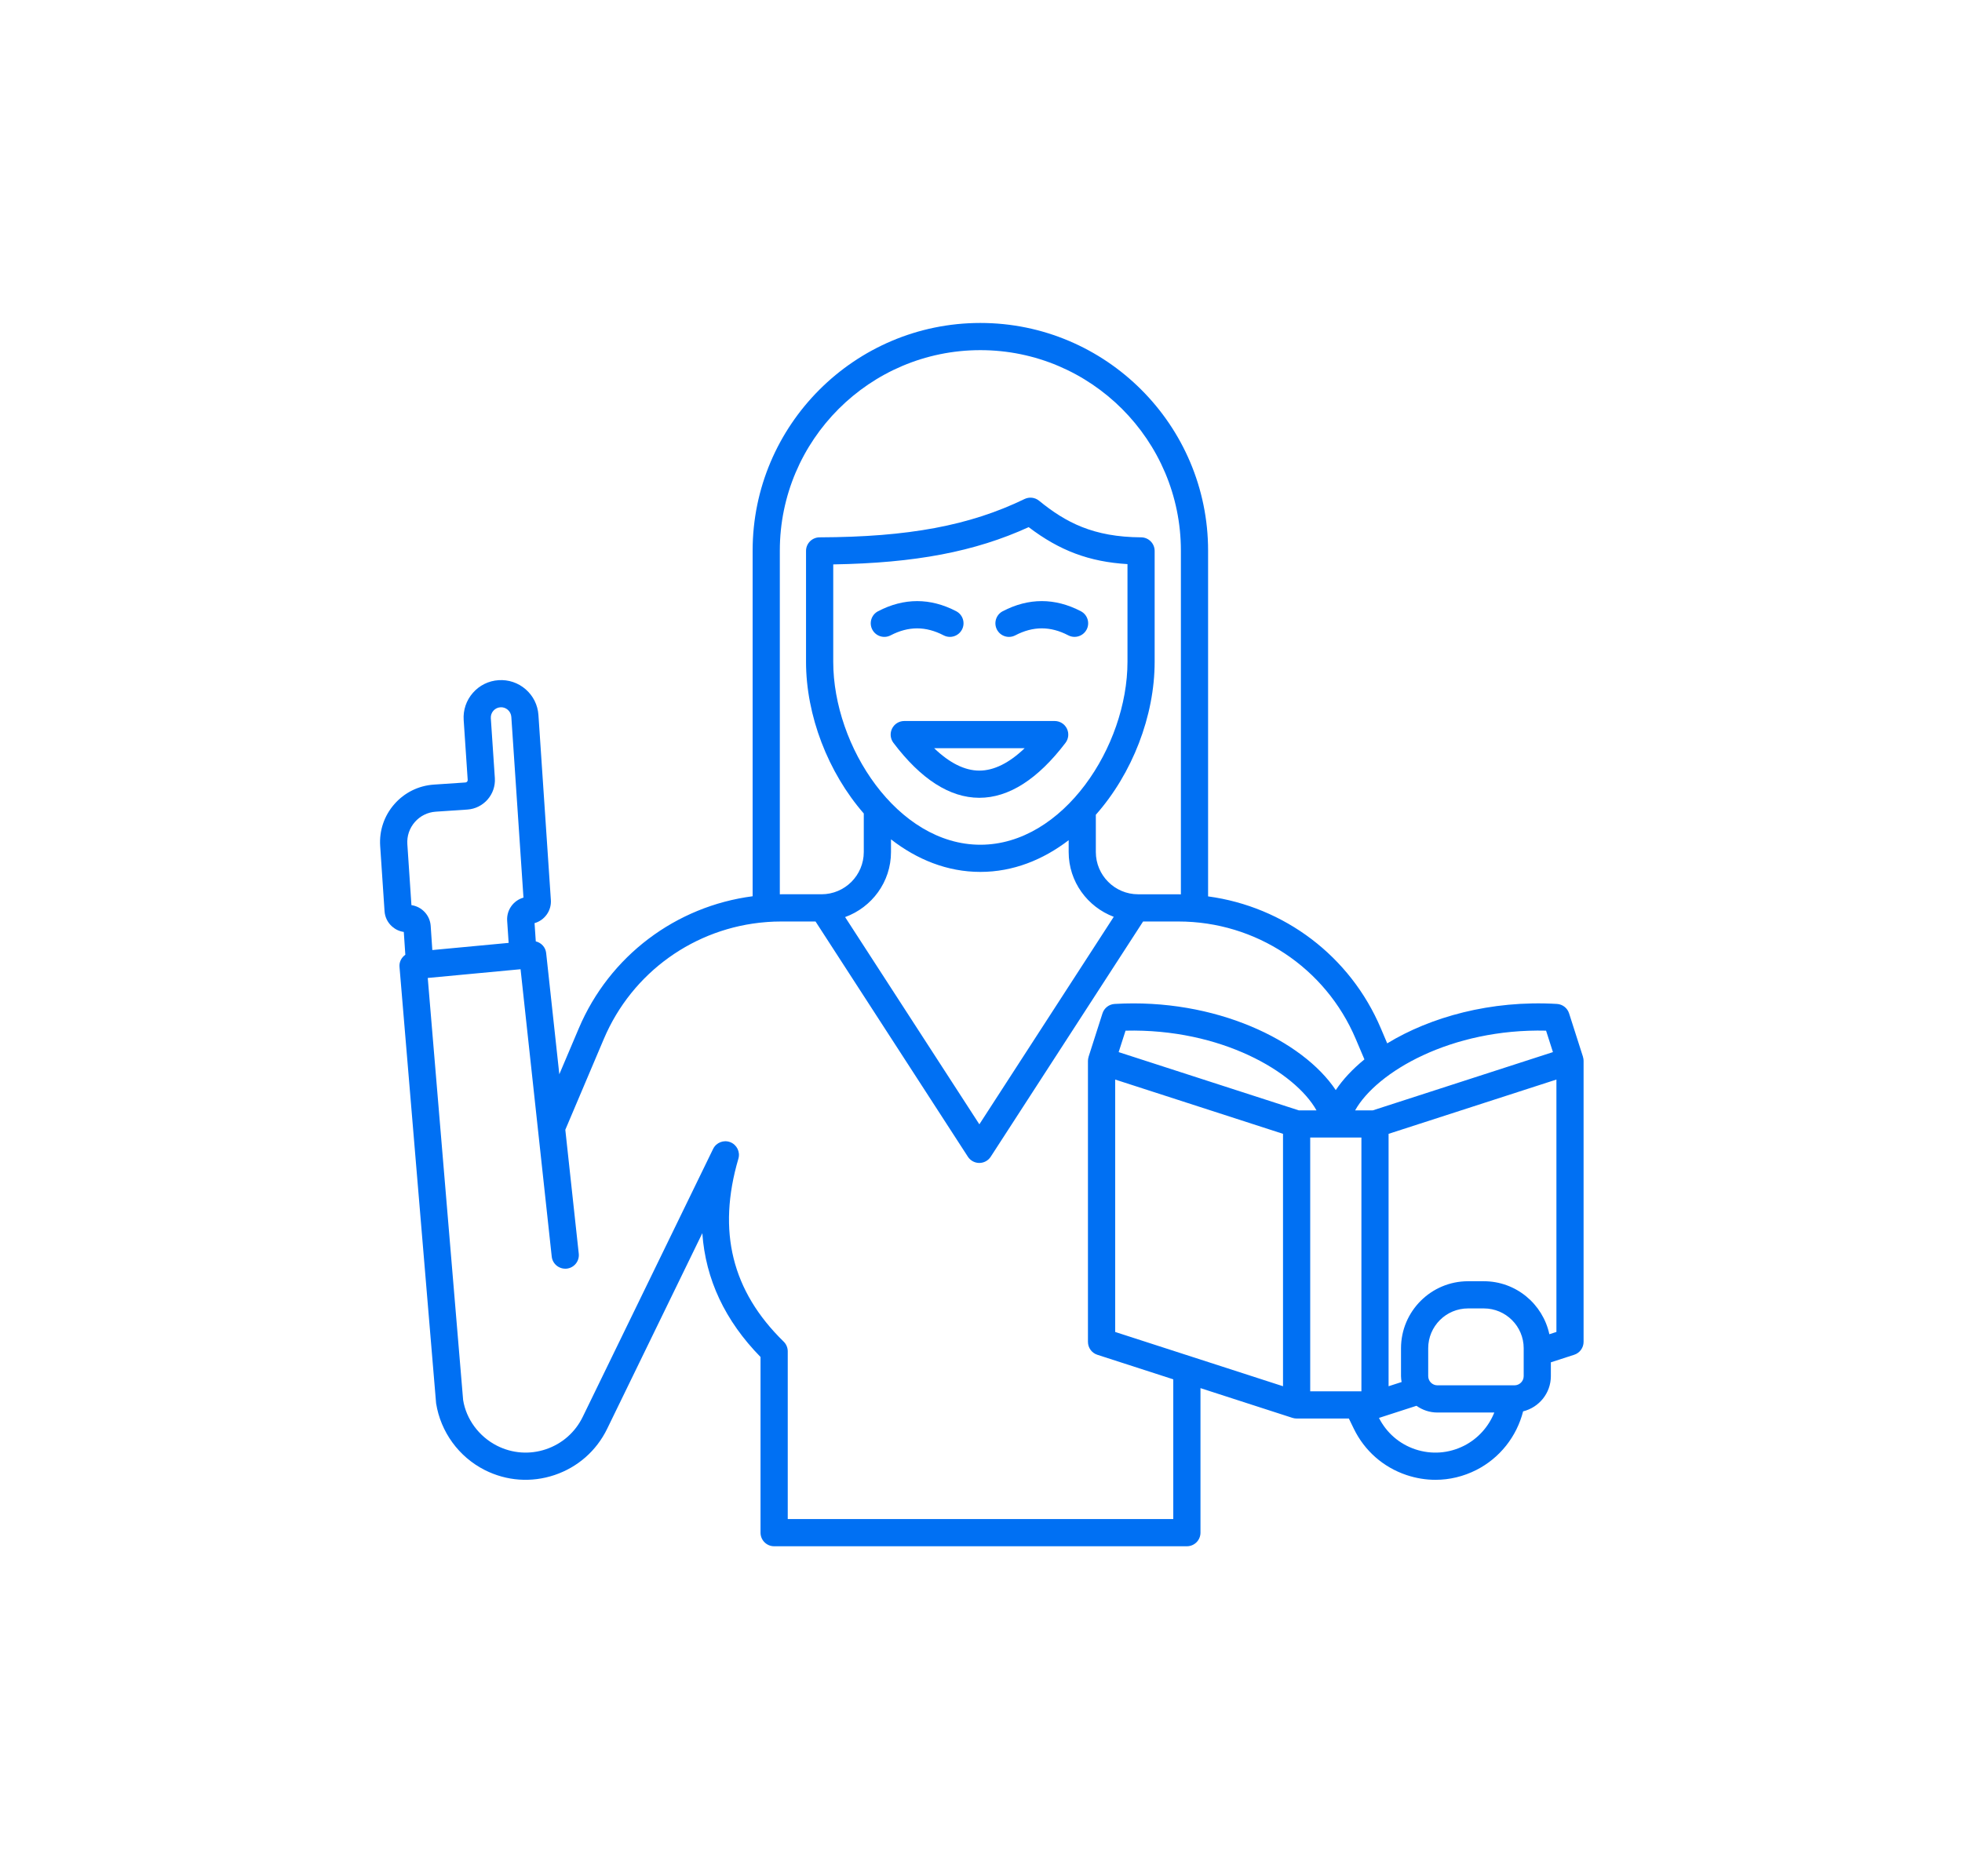 <svg width="413" height="395" viewBox="0 0 413 395" fill="none" xmlns="http://www.w3.org/2000/svg">
<g clip-path="url(#clip0_174_120)">
<g filter="url(#filter0_d_174_120)">
<rect x="30" y="23" width="354" height="349" rx="50" fill="white"/>
</g>
<path d="M333.221 222.559C333.215 222.537 333.221 222.516 333.212 222.494L330.29 213.361C329.93 212.234 328.916 211.447 327.732 211.378C313.789 210.554 301.077 214.157 292.007 219.68L290.662 216.509C284.22 201.316 270.34 190.905 254.303 188.735V115.936C254.303 89.504 232.796 68 206.364 68C179.932 68 158.428 89.504 158.428 115.936V188.707C142.296 190.81 128.316 201.242 121.842 216.507L117.736 226.191L114.965 200.652C114.831 199.419 113.924 198.486 112.782 198.208L112.524 194.367C114.63 193.772 116.11 191.76 115.956 189.494L113.34 150.55C113.2 148.449 112.249 146.526 110.661 145.141C109.073 143.756 107.035 143.069 104.943 143.212C102.843 143.352 100.919 144.302 99.534 145.891C98.149 147.479 97.462 149.508 97.605 151.609L98.45 164.215C98.467 164.49 98.261 164.73 97.983 164.75L91.341 165.197C88.104 165.414 85.142 166.877 83.004 169.323C80.867 171.767 79.811 174.895 80.028 178.135L80.947 191.846C81.03 193.108 81.602 194.264 82.555 195.097C83.256 195.71 84.1 196.096 84.999 196.222L85.322 201.027C84.521 201.594 84.006 202.521 84.095 203.568L91.799 295.462C92.755 301.492 96.572 306.74 102.015 309.502C106.612 311.835 111.837 312.212 116.725 310.572C121.613 308.93 125.548 305.47 127.806 300.834L147.839 259.649C148.52 269.356 152.613 278.079 160.091 285.714V322.704C160.091 324.286 161.373 325.566 162.953 325.566H249.838C251.421 325.566 252.7 324.286 252.7 322.704V292.271L272.049 298.53C272.338 298.624 272.633 298.67 272.93 298.67H283.934L284.984 300.831C287.242 305.467 291.177 308.927 296.065 310.57C298.063 311.239 300.118 311.577 302.164 311.577C305.12 311.577 308.059 310.879 310.775 309.499C315.695 307.004 319.266 302.465 320.614 297.162C323.96 296.338 326.455 293.336 326.455 289.741V286.836L331.363 285.248C332.545 284.865 333.344 283.766 333.344 282.526V223.366C333.349 223.089 333.298 222.82 333.221 222.559ZM325.445 217.005L326.893 221.521L288.982 233.786H285.251C289.807 225.673 305.495 216.53 325.445 217.005ZM270.074 291.873L234.745 280.446V227.301L270.074 238.729V291.873ZM273.388 233.786L235.477 221.523L236.925 217.007C256.99 216.53 272.567 225.673 277.12 233.786H273.388V233.786ZM164.152 115.936C164.152 92.66 183.089 73.724 206.364 73.724C229.639 73.724 248.576 92.66 248.576 115.936V188.312C248.399 188.309 248.227 188.292 248.049 188.292H239.567C234.662 188.292 230.672 184.299 230.672 179.397V171.547C238.348 162.873 243.053 150.75 243.053 139.34V115.999C243.053 114.425 241.782 113.146 240.208 113.137C230.143 113.074 224.339 110.009 218.721 105.427C217.857 104.72 216.661 104.586 215.665 105.069C204.129 110.661 191.225 113.074 172.523 113.137C170.946 113.143 169.669 114.422 169.669 115.999V139.34C169.669 150.636 174.286 162.624 181.826 171.281V179.394C181.826 184.299 177.834 188.289 172.932 188.289H164.452C164.352 188.289 164.252 188.3 164.152 188.3V115.936V115.936ZM206.364 177.86C188.924 177.86 175.396 157.155 175.396 139.343V118.835C192.667 118.549 205.211 116.156 216.535 110.991C223.026 115.936 229.304 118.294 237.335 118.772V139.343C237.332 157.155 223.807 177.86 206.364 177.86ZM187.553 179.397V176.724C192.988 180.954 199.37 183.581 206.367 183.581C213.264 183.581 219.568 181.028 224.954 176.904V179.394C224.954 185.645 228.915 190.948 234.444 193.037L206.155 236.726L177.894 193.091C183.509 191.051 187.553 185.71 187.553 179.397ZM87.32 173.084C88.45 171.79 90.016 171.015 91.73 170.9L98.372 170.454C101.795 170.225 104.394 167.251 104.165 163.829L103.318 151.222C103.238 150.032 104.142 149.002 105.33 148.919C106.489 148.827 107.55 149.74 107.633 150.93L110.189 188.993C108.085 189.588 106.606 191.597 106.758 193.869L107.07 198.526L91.003 200.034L90.66 194.948C90.508 192.679 88.774 190.887 86.607 190.578L85.746 177.746C85.632 176.034 86.189 174.377 87.32 173.084ZM246.982 319.842H165.82V284.527C165.82 283.754 165.511 283.019 164.959 282.478C154.064 271.837 150.947 259.237 155.432 243.957C155.85 242.532 155.105 241.021 153.717 240.483C152.332 239.945 150.764 240.563 150.112 241.9L122.664 298.324C121.084 301.572 118.328 303.99 114.908 305.144C111.491 306.291 107.831 306.028 104.611 304.394C100.802 302.459 98.129 298.785 97.488 294.772L90.042 205.909L109.579 204.072L116.139 264.574C116.31 266.148 117.724 267.264 119.292 267.113C120.864 266.941 122 265.53 121.828 263.959L118.998 237.873L127.108 218.745C133.055 204.713 146.24 195.326 161.247 194.15C161.261 194.15 161.27 194.159 161.284 194.159C161.33 194.159 161.367 194.136 161.413 194.133C162.417 194.058 163.428 194.021 164.447 194.021H171.67L203.742 243.554C204.269 244.367 205.173 244.859 206.144 244.859C207.114 244.859 208.018 244.367 208.545 243.554L240.62 194.021H248.044C264.359 194.021 279.015 203.726 285.382 218.747L287.211 223.057C284.724 225.086 282.683 227.264 281.178 229.522C274.212 219.071 255.837 210.136 234.63 211.381C233.448 211.45 232.432 212.24 232.072 213.364L229.15 222.496C229.144 222.519 229.15 222.539 229.141 222.562C229.064 222.823 229.013 223.089 229.013 223.369V282.529C229.013 283.771 229.811 284.87 230.993 285.251L246.973 290.419V319.842H246.982ZM275.798 239.51H281.187H286.576V292.946H275.798V239.51V239.51ZM308.191 304.397C304.974 306.025 301.323 306.297 297.891 305.146C294.552 304.022 291.861 301.672 290.267 298.538C290.285 298.533 290.299 298.536 290.316 298.53L298.166 295.991C299.417 296.876 300.931 297.408 302.576 297.408H314.55C313.357 300.399 311.113 302.911 308.191 304.397ZM320.737 289.741C320.737 290.811 319.864 291.681 318.794 291.681H302.576C301.506 291.681 300.636 290.811 300.636 289.741V283.877C300.636 279.252 304.396 275.489 309.021 275.489H312.349C316.974 275.489 320.737 279.25 320.737 283.877V289.741ZM327.626 280.443L326.138 280.924C324.775 274.559 319.115 269.765 312.349 269.765H309.021C301.242 269.765 294.912 276.096 294.912 283.877V289.741C294.912 290.168 294.972 290.58 295.038 290.986L292.296 291.873V238.729L327.626 227.301V280.443V280.443Z" fill="#0070F3"/>
<path d="M198.637 133.774C199.061 133.994 199.513 134.097 199.956 134.097C200.989 134.097 201.985 133.536 202.498 132.557C203.227 131.155 202.684 129.427 201.284 128.697C195.827 125.852 190.292 125.852 184.831 128.697C183.429 129.427 182.885 131.155 183.618 132.557C184.348 133.957 186.073 134.504 187.479 133.771C191.228 131.816 194.879 131.816 198.637 133.774Z" fill="#0070F3"/>
<path d="M227.522 128.697C222.064 125.852 216.532 125.849 211.069 128.697C209.669 129.427 209.126 131.155 209.855 132.558C210.585 133.96 212.302 134.509 213.719 133.771C217.468 131.813 221.12 131.811 224.872 133.771C225.295 133.991 225.75 134.094 226.194 134.094C227.227 134.094 228.223 133.533 228.735 132.555C229.465 131.158 228.924 129.43 227.522 128.697Z" fill="#0070F3"/>
<path d="M222.012 151.809H190.343C189.259 151.809 188.266 152.425 187.782 153.395C187.298 154.368 187.407 155.53 188.06 156.397C193.858 164.069 199.936 167.964 206.126 167.976C206.135 167.976 206.141 167.976 206.149 167.976C212.345 167.976 218.447 164.084 224.288 156.405C224.946 155.541 225.057 154.376 224.574 153.4C224.093 152.424 223.1 151.809 222.012 151.809ZM206.149 162.252C206.146 162.252 206.141 162.252 206.135 162.252C203.076 162.246 199.896 160.664 196.636 157.533H215.693C212.411 160.669 209.214 162.252 206.149 162.252Z" fill="#0070F3"/>
</g>
<defs>
<filter id="filter0_d_174_120" x="30" y="23" width="379" height="374" filterUnits="userSpaceOnUse" color-interpolation-filters="sRGB">
<feFlood flood-opacity="0" result="BackgroundImageFix"/>
<feColorMatrix in="SourceAlpha" type="matrix" values="0 0 0 0 0 0 0 0 0 0 0 0 0 0 0 0 0 0 127 0" result="hardAlpha"/>
<feOffset dx="15" dy="15"/>
<feGaussianBlur stdDeviation="5"/>
<feComposite in2="hardAlpha" operator="out"/>
<feColorMatrix type="matrix" values="0 0 0 0 0 0 0 0 0 0 0 0 0 0 0 0 0 0 0.1 0"/>
<feBlend mode="normal" in2="BackgroundImageFix" result="effect1_dropShadow_174_120"/>
<feBlend mode="normal" in="SourceGraphic" in2="effect1_dropShadow_174_120" result="shape"/>
</filter>
<clipPath id="clip0_174_120">
<rect width="413" height="395" fill="white"/>
</clipPath>
</defs>
</svg>
